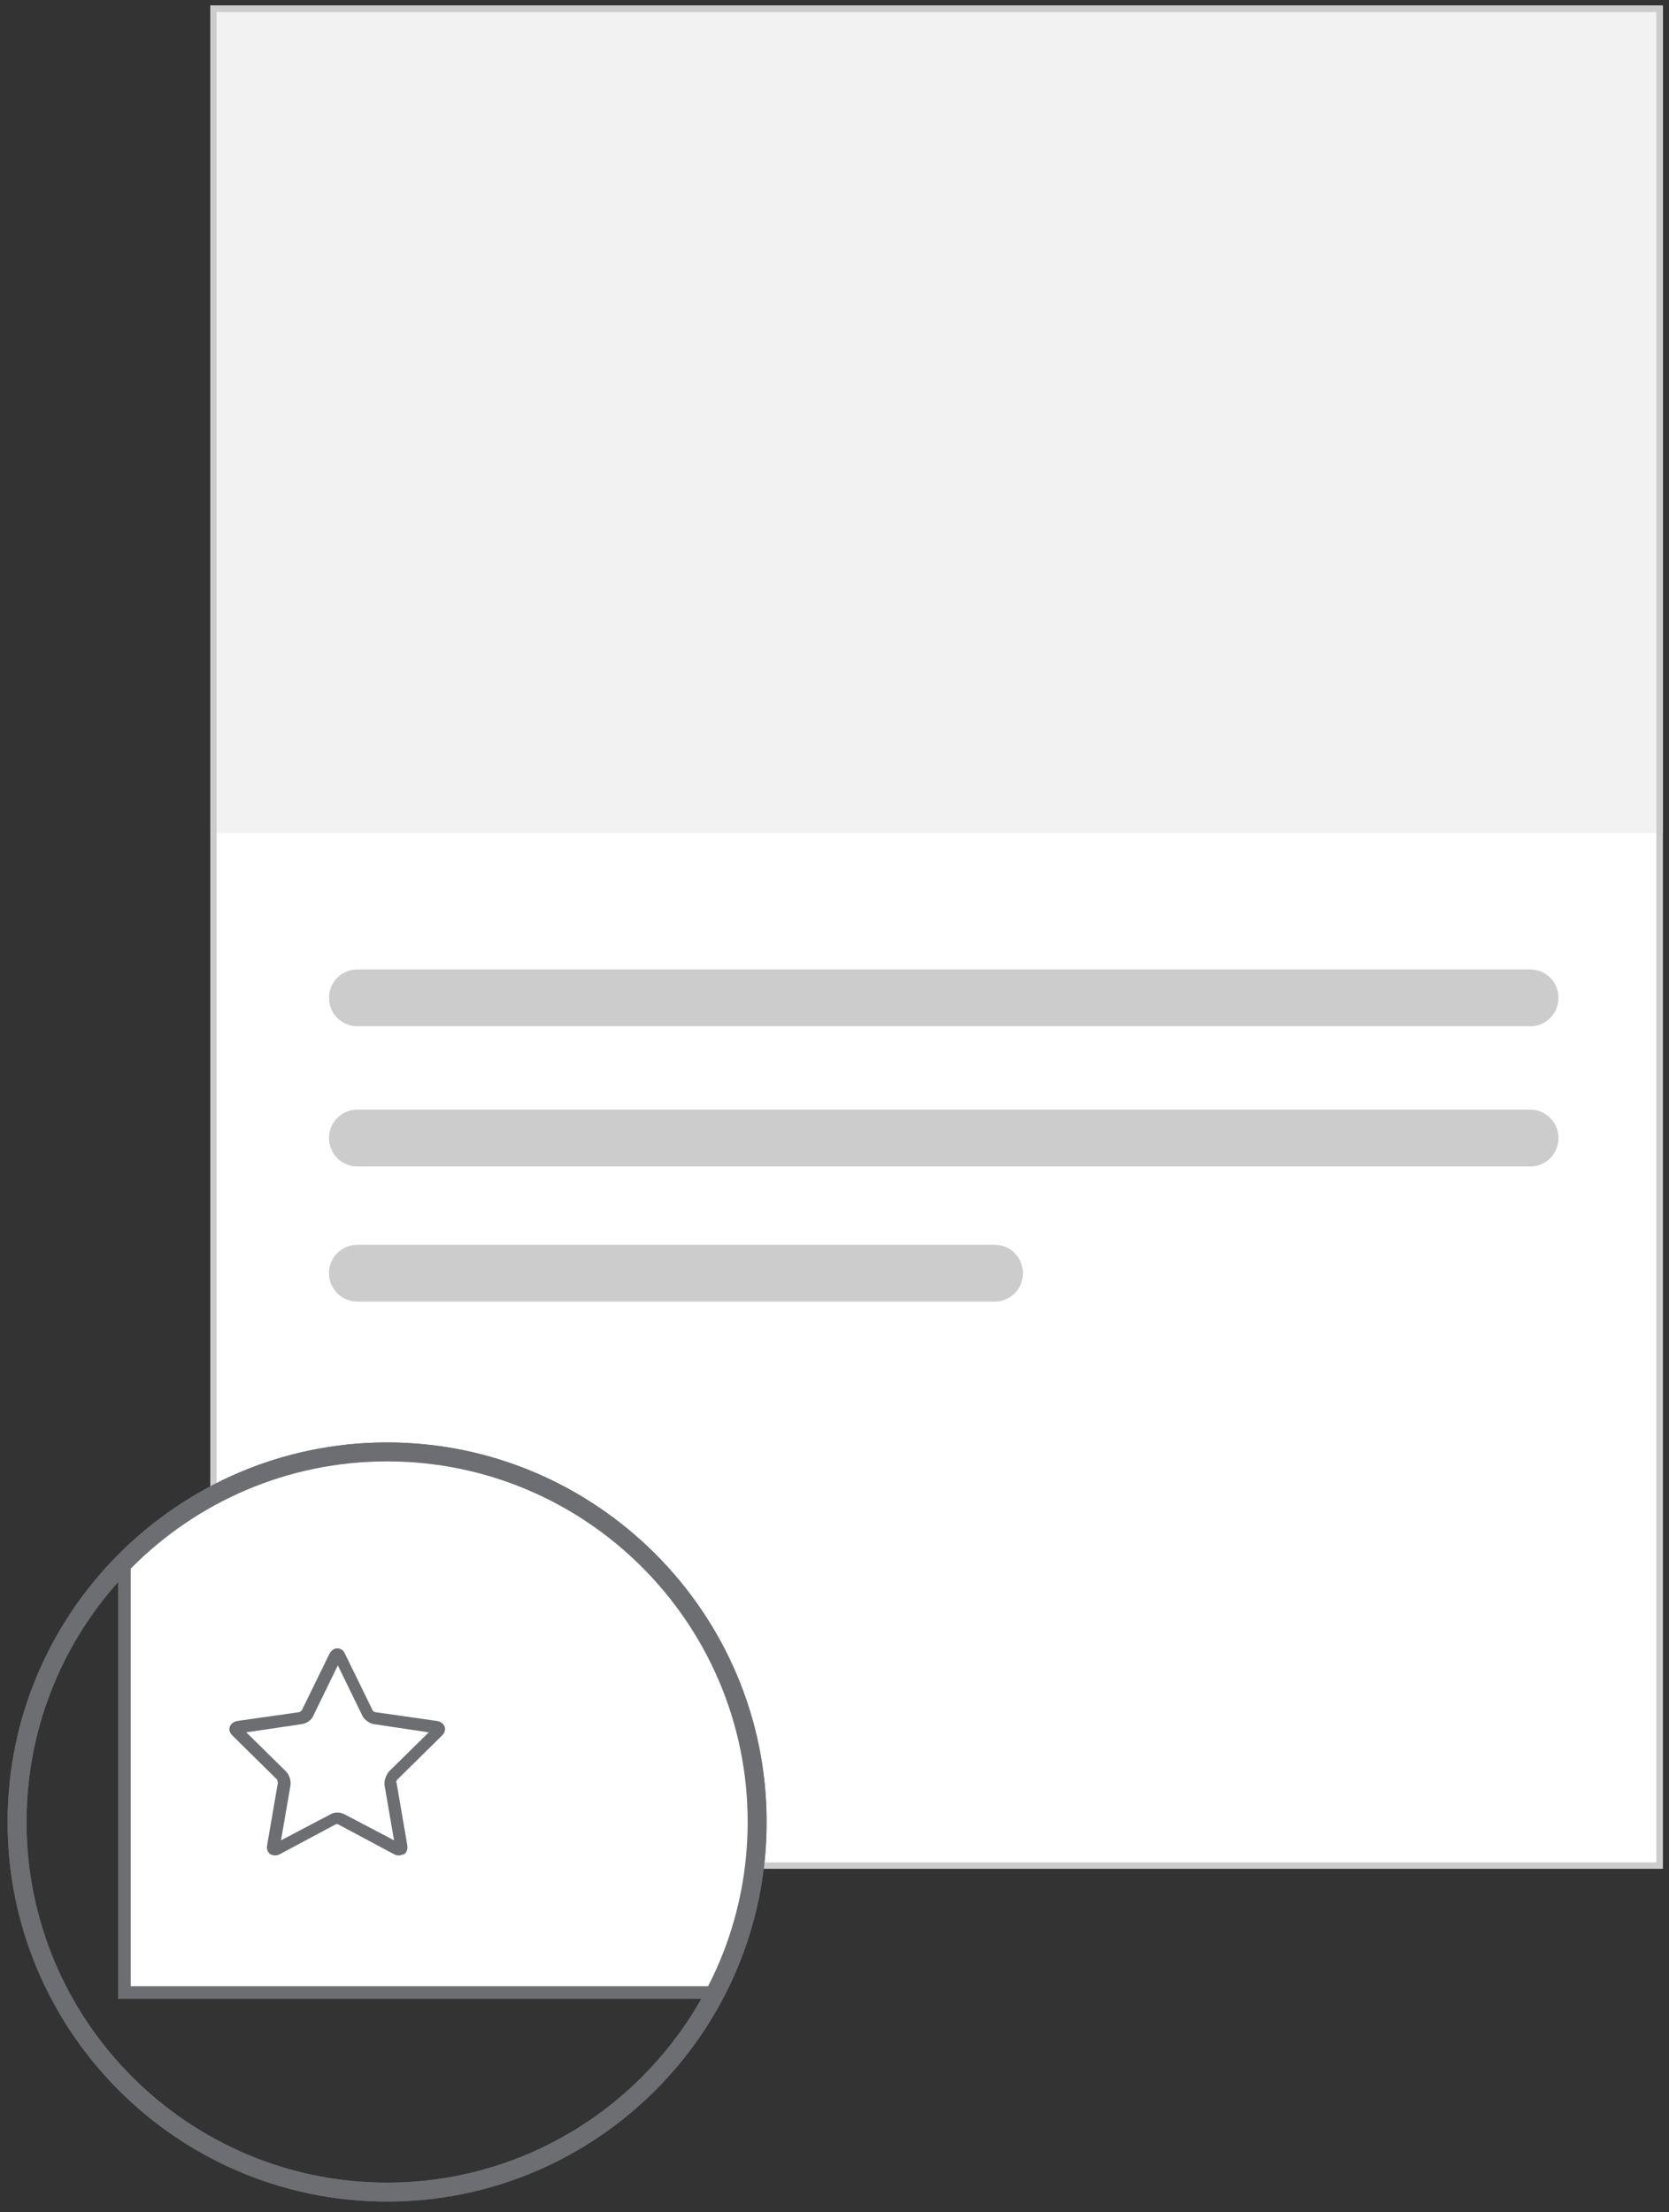 <?xml version="1.0" encoding="utf-8"?>
<!-- Generator: Adobe Illustrator 23.0.0, SVG Export Plug-In . SVG Version: 6.00 Build 0)  -->
<svg version="1.1" id="Layer_1" xmlns="http://www.w3.org/2000/svg" xmlns:xlink="http://www.w3.org/1999/xlink" x="0px" y="0px"
	 viewBox="0 0 264.3 350.3" style="enable-background:new 0 0 264.3 350.3;" xml:space="preserve">
<rect x="0" y="0" width="264.3" height="350.3" fill="#333333" stroke="none"/>
<style type="text/css">
	.st0{fill:#FFFFFF;}
	.st1{fill:#CCCCCC;}
	.st2{fill:#F2F2F2;}
	.st3{fill:#6D6E71;}
	.st4{fill:none;}
	.st5{clip-path:url(#SVGID_2_);}
</style>
<g>
	<polygon class="st0" points="33.3,295.9 263.3,295.9 263.3,0.9 33.3,0.9 	"/>
</g>
<g>
	<g>
		<path class="st1" d="M157.5,206.1H56.6c-2.5,0-4.5-2-4.5-4.5s2-4.5,4.5-4.5h100.9c2.5,0,4.5,2,4.5,4.5S160,206.1,157.5,206.1z
			 M242.3,184.7H56.6c-2.5,0-4.5-2-4.5-4.5s2-4.5,4.5-4.5h185.7c2.5,0,4.5,2,4.5,4.5S244.8,184.7,242.3,184.7z M242.3,162.5H56.6
			c-2.5,0-4.5-2-4.5-4.5s2-4.5,4.5-4.5h185.7c2.5,0,4.5,2,4.5,4.5S244.8,162.5,242.3,162.5z"/>
	</g>
</g>
<g>
	<rect x="33.3" y="0.9" class="st2" width="230" height="131"/>
</g>
<g>
	<path class="st1" d="M262.3,1.9v293h-228V1.9H262.3 M263.3,0.9h-230v295h230V0.9L263.3,0.9z"/>
</g>
<g>
	<path class="st3" d="M61.3,348.6c-33.2,0-60.1-27-60.1-60.1s27-60.1,60.1-60.1s60.1,27,60.1,60.1S94.5,348.6,61.3,348.6z
		 M61.3,231.4c-31.5,0-57.1,25.6-57.1,57.1s25.6,57.1,57.1,57.1s57.1-25.6,57.1-57.1S92.8,231.4,61.3,231.4z"/>
</g>
<g>
	<circle class="st4" cx="61.3" cy="288.5" r="58.6"/>
</g>
<g>
	<g>
		<defs>
			<circle id="SVGID_1_" cx="61.3" cy="288.5" r="58.6"/>
		</defs>
		<clipPath id="SVGID_2_">
			<use xlink:href="#SVGID_1_"  style="overflow:visible;"/>
		</clipPath>
		<g class="st5">
			<g>
				<rect x="19.7" y="216.3" class="st0" width="109.2" height="99.2"/>
			</g>
			<g>
				<path class="st3" d="M127.9,217.3v97.2H20.7v-97.2L127.9,217.3 M129.9,215.3H18.7v101.2h111.2L129.9,215.3L129.9,215.3z"/>
			</g>
		</g>
	</g>
</g>
<g>
	<path class="st3" d="M61.3,348.6c-33.2,0-60.1-27-60.1-60.1s27-60.1,60.1-60.1s60.1,27,60.1,60.1S94.5,348.6,61.3,348.6z
		 M61.3,231.4c-31.5,0-57.1,25.6-57.1,57.1s25.6,57.1,57.1,57.1s57.1-25.6,57.1-57.1S92.8,231.4,61.3,231.4z"/>
</g>
<g>
	<path class="st3" d="M63.1,293.8c-0.2,0-0.5-0.1-0.7-0.2l-8.8-4.7c-0.1-0.1-0.4-0.1-0.5,0l-8.8,4.7c-0.5,0.3-1.1,0.2-1.5,0
		c-0.4-0.3-0.6-0.8-0.5-1.4l1.7-9.9c0-0.1-0.1-0.4-0.1-0.5l-7.1-7c-0.4-0.4-0.6-0.9-0.4-1.4c0.2-0.5,0.6-0.8,1.2-0.9l9.8-1.4
		c0.1,0,0.3-0.2,0.4-0.3l4.4-9c0.3-0.5,0.7-0.8,1.2-0.8h0c0.5,0,1,0.3,1.2,0.8l4.4,9c0,0.1,0.3,0.3,0.4,0.3l9.8,1.4
		c0.6,0.1,1,0.4,1.2,0.9c0.2,0.5,0,1-0.4,1.4l-7.1,7c-0.1,0.1-0.2,0.3-0.1,0.5l1.7,9.9c0.1,0.6-0.1,1.1-0.5,1.4
		C63.6,293.7,63.4,293.8,63.1,293.8L63.1,293.8z M39,274.3l6.3,6.2c0.5,0.5,0.8,1.4,0.7,2.2l-1.5,8.7l7.8-4.1c0.6-0.4,1.6-0.4,2.3,0
		l7.8,4.1l-1.5-8.7c-0.1-0.7,0.2-1.6,0.7-2.2l6.3-6.2l-8.7-1.3c-0.7-0.1-1.5-0.7-1.8-1.3l-3.9-8l-3.9,8c-0.3,0.7-1.1,1.2-1.8,1.3
		L39,274.3L39,274.3z M53.9,262.6L53.9,262.6L53.9,262.6L53.9,262.6L53.9,262.6z M52.8,262.6L52.8,262.6L52.8,262.6L52.8,262.6z"/>
</g>
</svg>
